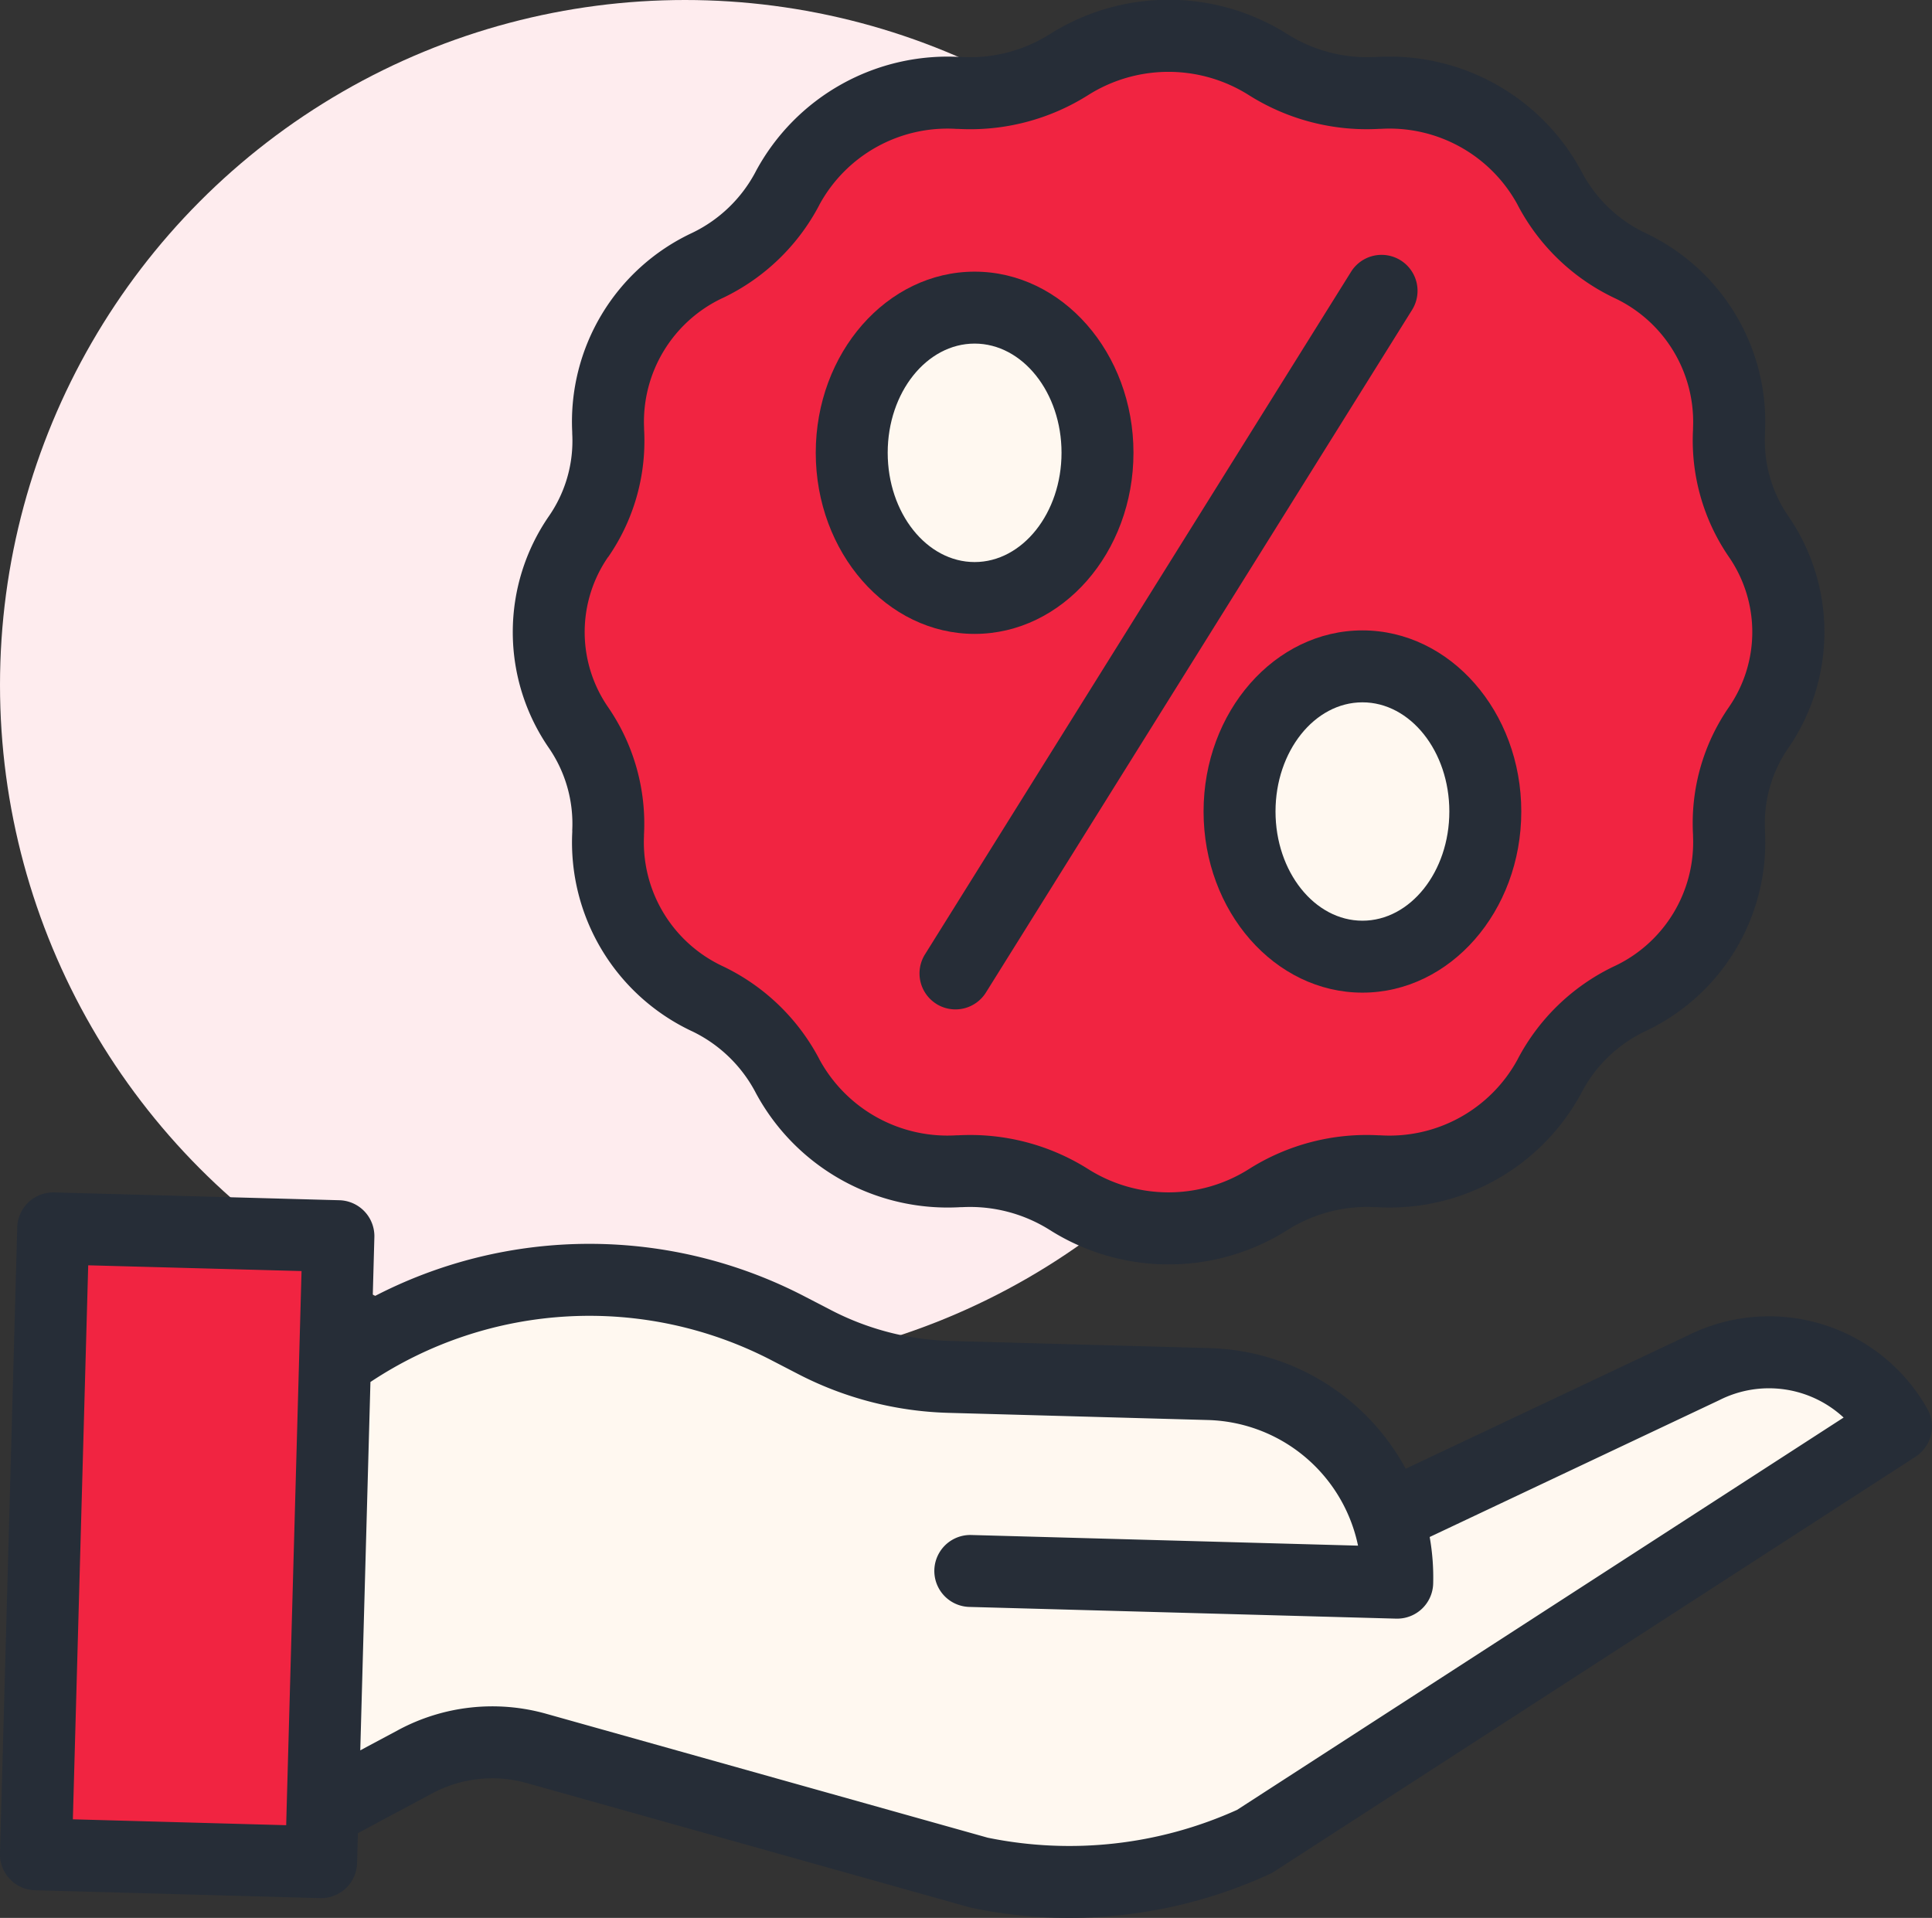 <svg xmlns="http://www.w3.org/2000/svg" width="100.731" height="100" viewBox="0 0 100.731 100"><rect x="0" y="0" width="100.731" height="100" fill="#333333" stroke="none"/><g transform="translate(-1637 -2115)"><circle cx="35.714" cy="35.714" r="35.714" transform="translate(1637 2115)" fill="#feecee"/><g transform="translate(1637 2115)"><path d="M127.264,297.411l16.457-7.774a7.609,7.609,0,0,1,10.055,3.05l-33.451,21.638a22.984,22.984,0,0,1-14.352,1.625L82.9,309.475a8.542,8.542,0,0,0-6.339.694l-4.825,2.581.65-23.529.191,0a22.572,22.572,0,0,1,23.458-1.641l1.381.714a16.115,16.115,0,0,0,6.974,1.8l13.561.375a10.088,10.088,0,0,1,9.309,6.937Zm0,0" transform="translate(-54.921 -218.308)" fill="#fff8f0"/><path d="M185.127,34.438a8.775,8.775,0,0,1,0,9.966,8.8,8.8,0,0,0-1.554,4.994c0,.161,0,.325.015.487l0,.066a9.011,9.011,0,0,1-5.153,8.578l-.036.016a9.227,9.227,0,0,0-4.156,4l-.016.033a9.479,9.479,0,0,1-8.918,4.956l-.065,0a9.675,9.675,0,0,0-5.7,1.482,9.716,9.716,0,0,1-10.36,0,9.663,9.663,0,0,0-5.167-1.5c-.176,0-.354,0-.53.014l-.065,0a9.477,9.477,0,0,1-8.918-4.956l-.016-.033a9.234,9.234,0,0,0-4.157-4l-.036-.016a9.006,9.006,0,0,1-5.153-8.578l.005-.066a8.809,8.809,0,0,0-1.54-5.481,8.765,8.765,0,0,1,0-9.966,8.8,8.8,0,0,0,1.554-4.994c0-.161,0-.325-.014-.487l-.005-.063a9,9,0,0,1,5.153-8.578l.036-.016a9.25,9.25,0,0,0,4.157-4l.016-.032a9.48,9.48,0,0,1,8.918-4.959l.065,0a9.7,9.7,0,0,0,5.7-1.482,9.72,9.72,0,0,1,10.36,0,9.7,9.7,0,0,0,5.7,1.482l.065,0a9.483,9.483,0,0,1,8.918,4.959l.016.032a9.243,9.243,0,0,0,4.156,4l.036.016a9.006,9.006,0,0,1,5.153,8.578l0,.063a8.8,8.8,0,0,0,1.539,5.481ZM170.888,48.774c0-4.18-2.869-7.568-6.407-7.568s-6.407,3.387-6.407,7.568,2.867,7.57,6.407,7.57S170.888,52.957,170.888,48.774Zm-20.22-18.706c0-4.179-2.869-7.567-6.407-7.567s-6.407,3.387-6.407,7.567,2.87,7.57,6.407,7.57S150.668,34.251,150.668,30.069Zm0,0" transform="translate(-93.447 -6.463)" fill="#f12441"/><path d="M282.088,148.547c3.538,0,6.407,3.387,6.407,7.568s-2.869,7.57-6.407,7.57-6.407-3.387-6.407-7.57S278.547,148.547,282.088,148.547Zm0,0" transform="translate(-211.052 -113.803)" fill="#fff8f0"/><path d="M195.838,68.758c3.537,0,6.407,3.387,6.407,7.567s-2.869,7.57-6.407,7.57-6.407-3.388-6.407-7.57S192.3,68.758,195.838,68.758Zm0,0" transform="translate(-145.022 -52.719)" fill="#fff8f0"/><path d="M22.942,303.94l-.072,2.652L8,306.182l.9-32.635,14.873.408-.178,6.457Zm0,0" transform="translate(-6.125 -209.499)" fill="#f12441"/><g transform="translate(0)"><path d="M117.159,43.647l0,.051a.1.1,0,0,1,0,.024,10.877,10.877,0,0,0,6.205,10.371l.026.012.016.007a7.309,7.309,0,0,1,3.3,3.171l.007.015c.005.009.01.019.015.028a11.362,11.362,0,0,0,10.661,5.958l.049,0h.035a7.806,7.806,0,0,1,4.6,1.2,11.594,11.594,0,0,0,12.361,0,7.756,7.756,0,0,1,4.592-1.2l.037,0,.049,0a11.357,11.357,0,0,0,10.661-5.958l.015-.028.007-.015a7.292,7.292,0,0,1,3.285-3.162l.035-.016.027-.013a10.881,10.881,0,0,0,6.205-10.371l0-.03,0-.05c-.006-.122-.01-.245-.01-.366a6.888,6.888,0,0,1,1.222-3.926,10.652,10.652,0,0,0,0-12.1,6.959,6.959,0,0,1-1.213-4.295l0-.043c0-.012,0-.023,0-.036a10.876,10.876,0,0,0-6.206-10.37l-.03-.015-.023-.01a7.321,7.321,0,0,1-3.292-3.164l-.022-.044a11.354,11.354,0,0,0-10.678-5.959l-.035,0-.048,0a7.792,7.792,0,0,1-4.58-1.2,11.594,11.594,0,0,0-12.36,0,7.787,7.787,0,0,1-4.581,1.2l-.048,0-.035,0a11.357,11.357,0,0,0-10.678,5.959l-.022.044a7.319,7.319,0,0,1-3.292,3.165l-.024.01-.029.015a10.87,10.87,0,0,0-6.206,10.371.148.148,0,0,0,0,.028l0,.05c.007.121.01.245.01.365a6.89,6.89,0,0,1-1.222,3.928,10.639,10.639,0,0,0,0,12.1,6.97,6.97,0,0,1,1.212,4.3Zm1.875-14.265a10.629,10.629,0,0,0,1.886-6.059c0-.2-.005-.4-.017-.6a.134.134,0,0,0,0-.027l0-.047a7.13,7.13,0,0,1,4.086-6.765L125,15.88l.024-.011a11.045,11.045,0,0,0,5-4.811l.018-.037.008-.016a7.6,7.6,0,0,1,7.135-3.944l.048,0,.033,0a11.506,11.506,0,0,0,6.8-1.768,7.842,7.842,0,0,1,8.357,0,11.511,11.511,0,0,0,6.8,1.767l.034,0,.047,0A7.6,7.6,0,0,1,166.437,11l.008.016.019.038a11.047,11.047,0,0,0,5,4.81l.023.011.02.009a7.135,7.135,0,0,1,4.087,6.761l0,.045c0,.013,0,.026,0,.038a10.732,10.732,0,0,0,1.869,6.65,6.9,6.9,0,0,1,0,7.835,10.622,10.622,0,0,0-1.886,6.059c0,.2.005.4.017.6,0,.009,0,.019,0,.028l0,.049a7.141,7.141,0,0,1-4.092,6.766l-.038.017a11.042,11.042,0,0,0-5,4.812c-.006.011-.012.023-.017.034l-.009.017a7.6,7.6,0,0,1-7.15,3.942l-.034,0-.048,0a11.471,11.471,0,0,0-6.779,1.768,7.841,7.841,0,0,1-8.358,0A11.524,11.524,0,0,0,137.9,59.52c-.2,0-.409.005-.612.016l-.049,0a.233.233,0,0,0-.036,0,7.6,7.6,0,0,1-7.15-3.942l-.008-.017-.017-.034a11.059,11.059,0,0,0-5.019-4.821l-.022-.01a7.136,7.136,0,0,1-4.089-6.767l0-.052c0-.009,0-.018,0-.027a10.727,10.727,0,0,0-1.87-6.651,6.888,6.888,0,0,1,0-7.834Zm0,0" transform="translate(-87.322 -0.341)" fill="#262d37"/><path d="M205.383,96.035a1.874,1.874,0,0,0,2.583-.6l22.217-35.591A1.875,1.875,0,1,0,227,57.86L204.785,93.451a1.875,1.875,0,0,0,.6,2.584Zm0,0" transform="translate(-156.559 -43.688)" fill="#262d37"/><path d="M189.713,79.646c4.567,0,8.282-4.237,8.282-9.446s-3.715-9.442-8.282-9.442-8.283,4.235-8.283,9.442S185.145,79.646,189.713,79.646Zm0-15.137c2.5,0,4.531,2.553,4.531,5.691s-2.033,5.7-4.531,5.7-4.532-2.556-4.532-5.7S187.214,64.509,189.713,64.509Zm0,0" transform="translate(-138.898 -46.594)" fill="#262d37"/><path d="M267.68,149.99c0,5.208,3.715,9.445,8.283,9.445s8.282-4.237,8.282-9.445-3.715-9.443-8.282-9.443S267.68,144.783,267.68,149.99Zm12.814,0c0,3.139-2.033,5.694-4.531,5.694s-4.532-2.556-4.532-5.694,2.033-5.692,4.532-5.692S280.494,146.851,280.494,149.99Zm0,0" transform="translate(-204.928 -107.678)" fill="#262d37"/><path d="M100.488,276.831a9.473,9.473,0,0,0-12.509-3.813l-14.688,6.938a11.991,11.991,0,0,0-10.205-6.289l-13.563-.375a14.332,14.332,0,0,1-6.163-1.591l-1.38-.715a24.337,24.337,0,0,0-22.546.024l.086-3.127a1.875,1.875,0,0,0-1.823-1.927l-14.872-.407H2.773A1.875,1.875,0,0,0,.9,267.371L0,300.006a1.875,1.875,0,0,0,1.822,1.927l14.871.41h.051a1.875,1.875,0,0,0,1.875-1.824l.043-1.562,3.865-2.069a6.636,6.636,0,0,1,4.946-.541l23.071,6.475c.04.011.081.021.121.029a24.66,24.66,0,0,0,5.074.524,24.992,24.992,0,0,0,10.45-2.281,1.84,1.84,0,0,0,.233-.126l33.451-21.638a1.876,1.876,0,0,0,.613-2.5ZM14.943,297.765l-.021.777L3.8,298.235,4.6,269.349l11.123.3Zm49.557-.022a21.238,21.238,0,0,1-13,1.451l-23.009-6.458a10.364,10.364,0,0,0-7.73.846l-1.976,1.057.53-19.206a20.612,20.612,0,0,1,20.942-1.117l1.381.715a18.1,18.1,0,0,0,7.785,2.01l13.562.375a8.227,8.227,0,0,1,7.58,5.65,8.123,8.123,0,0,1,.241.9l-20.2-.556a1.876,1.876,0,0,0-.1,3.75l22.291.612h.052a1.877,1.877,0,0,0,1.875-1.824,12.037,12.037,0,0,0-.182-2.433L89.6,276.4l.044-.021a5.727,5.727,0,0,1,6.48.908Zm0,0" transform="translate(-0.001 -203.375)" fill="#262d37"/></g></g></g></svg>